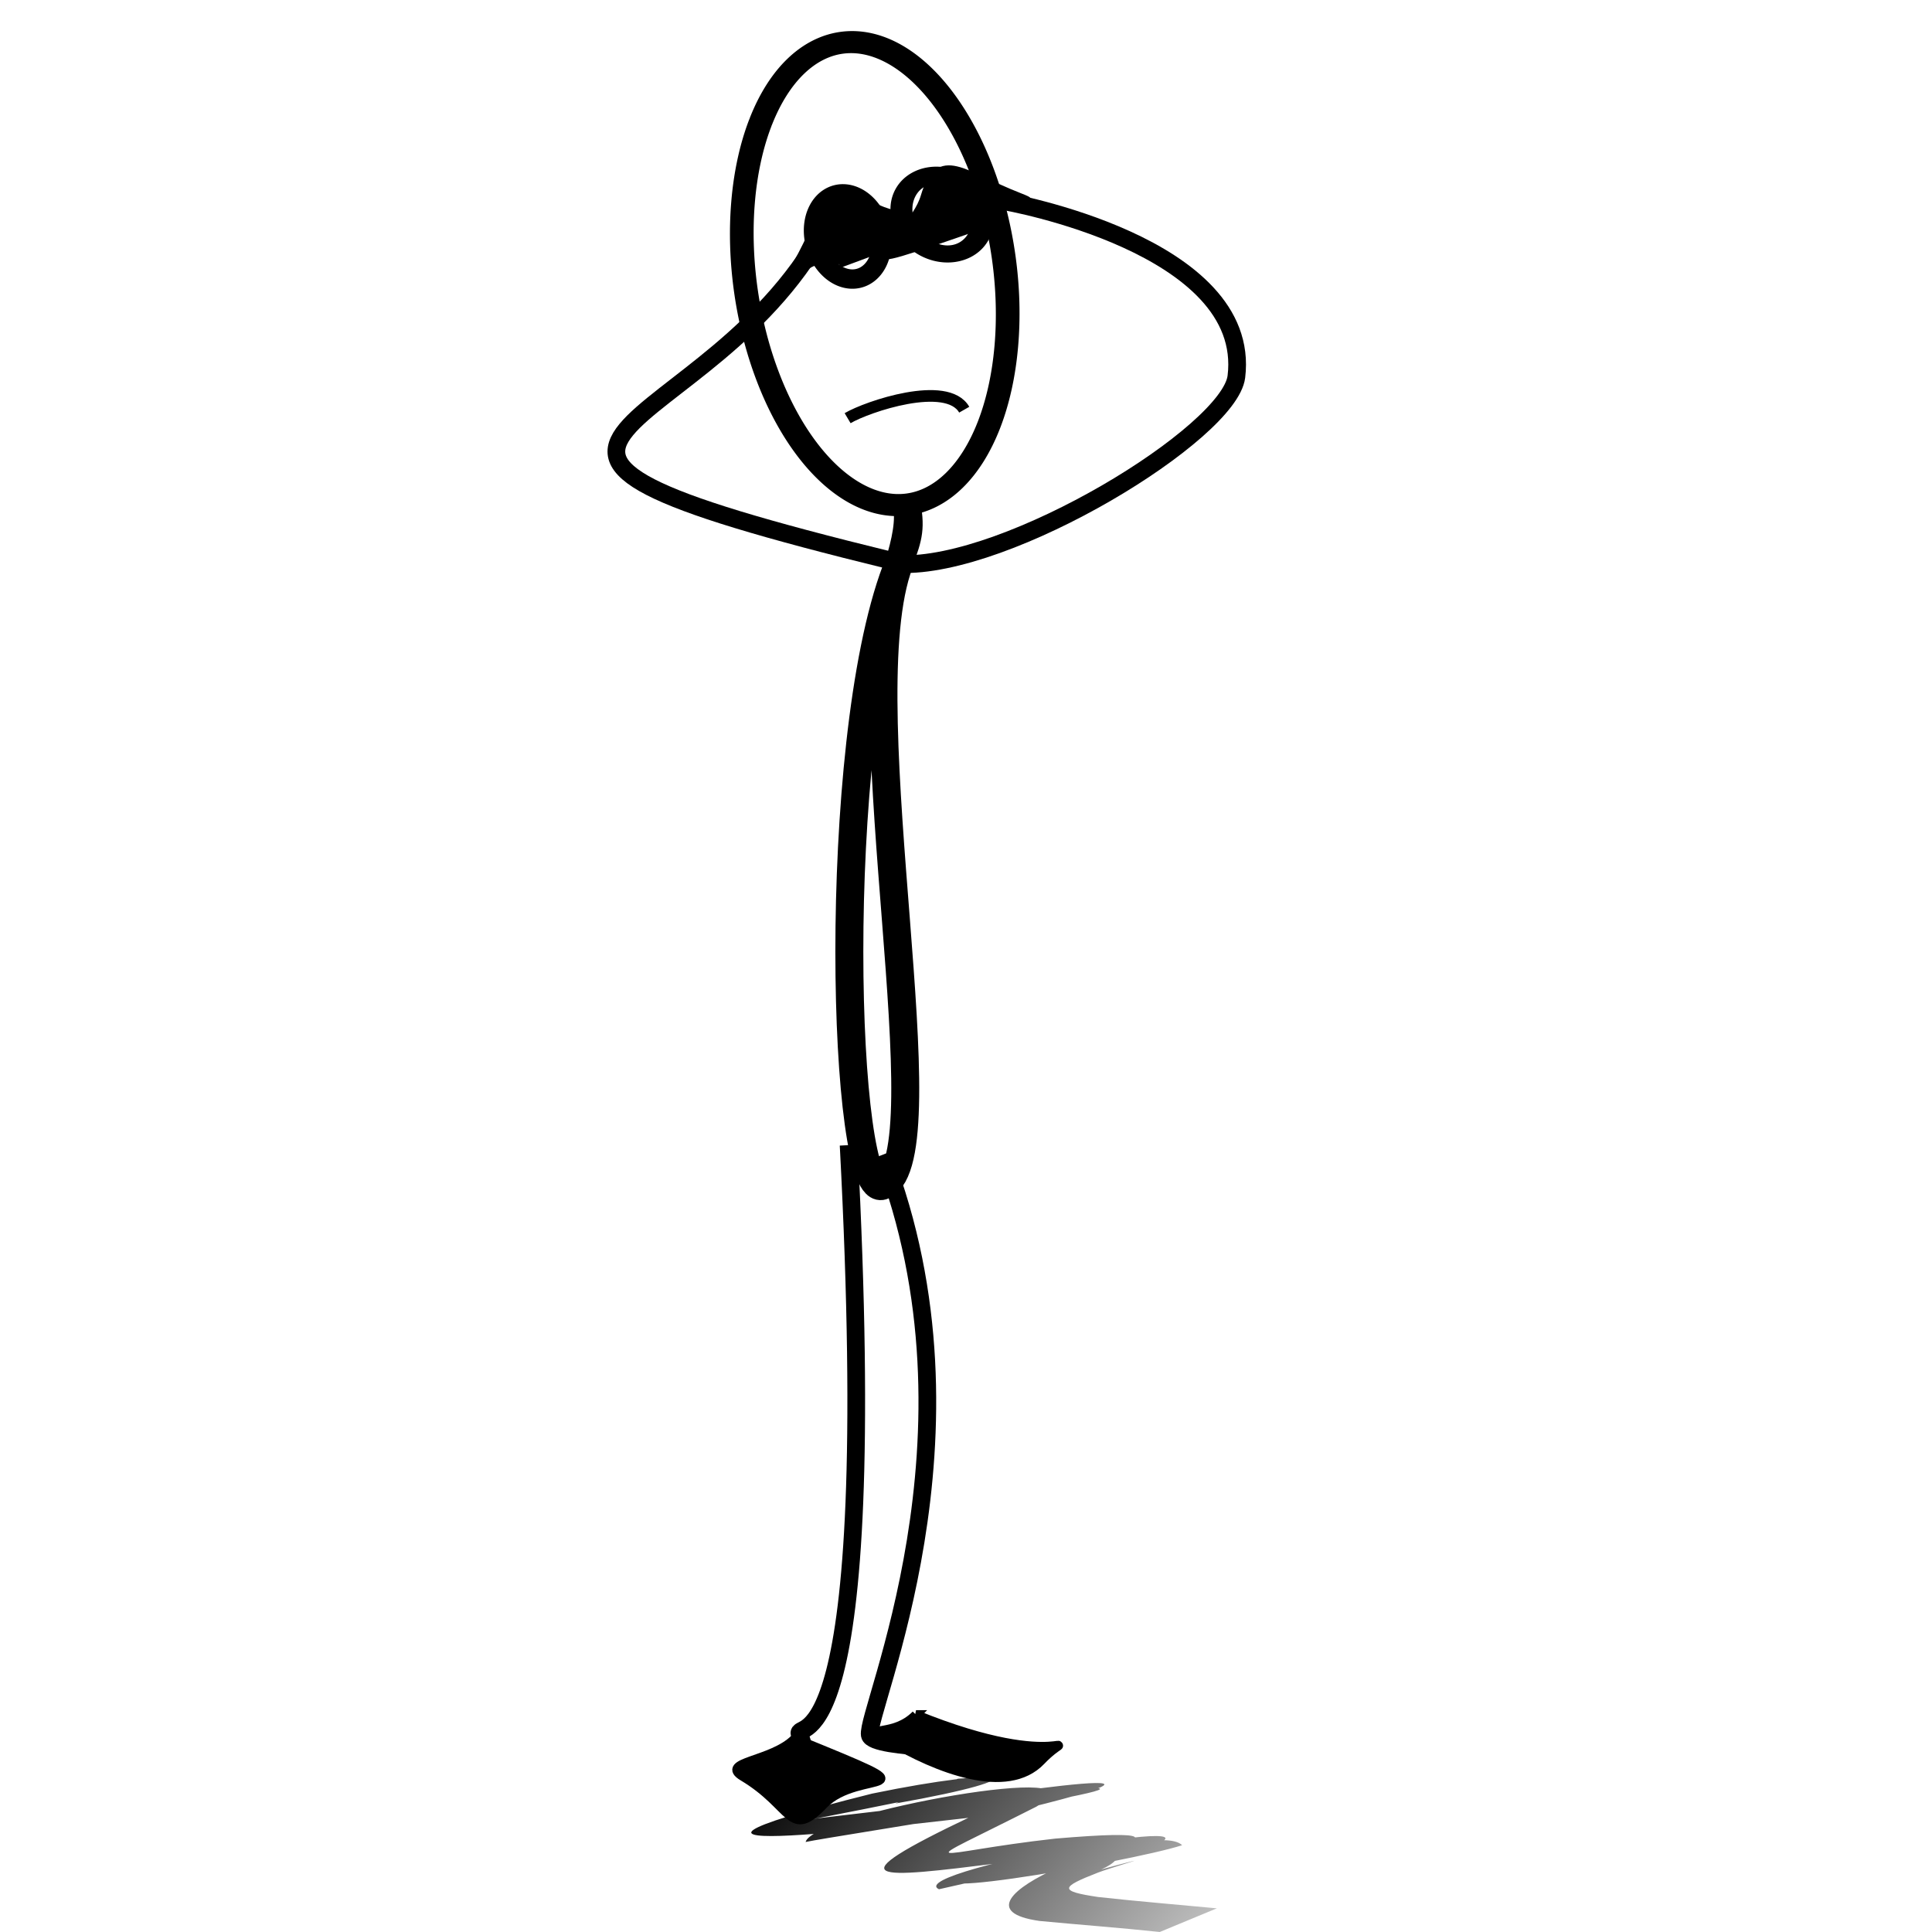 <?xml version="1.0" encoding="UTF-8" standalone="no"?>
<!-- Created with Inkscape (http://www.inkscape.org/) -->

<svg
   xmlns:dc="http://purl.org/dc/elements/1.1/"
   xmlns:cc="http://creativecommons.org/ns#"
   xmlns:rdf="http://www.w3.org/1999/02/22-rdf-syntax-ns#"
   xmlns:svg="http://www.w3.org/2000/svg"
   xmlns="http://www.w3.org/2000/svg"
   xmlns:sodipodi="http://sodipodi.sourceforge.net/DTD/sodipodi-0.dtd"
   xmlns:inkscape="http://www.inkscape.org/namespaces/inkscape"
   width="51mm"
   height="51mm"
   viewBox="0 0 51 51"
   version="1.1"
   id="svg8"
   inkscape:version="0.92.3 (2405546, 2018-03-11)"
   sodipodi:docname="a15.svg">
  <defs
     id="defs2">
    <linearGradient
       id="linearGradient3144"
       y2="539.27"
       gradientUnits="userSpaceOnUse"
       x2="247.31"
       gradientTransform="matrix(1.885,0,0,1,38.598,128.35)"
       y1="498.13"
       x1="200.38">
      <stop
         id="stop6741"
         offset="0" />
      <stop
         id="stop6743"
         stop-opacity="0"
         offset="1" />
    </linearGradient>
    <linearGradient
       id="linearGradient3144-2"
       y2="539.27"
       gradientUnits="userSpaceOnUse"
       x2="247.31"
       gradientTransform="matrix(1.885,0,0,1,38.598,128.35)"
       y1="498.13"
       x1="200.38">
      <stop
         id="stop6741-8"
         offset="0" />
      <stop
         id="stop6743-9"
         stop-opacity="0"
         offset="1" />
    </linearGradient>
    <linearGradient
       id="linearGradient4219"
       y2="539.27"
       gradientUnits="userSpaceOnUse"
       x2="247.31"
       gradientTransform="matrix(1.21,0,0,1,169.55,-481.7)"
       y1="498.13"
       x1="200.38">
      <stop
         id="stop6741-2"
         offset="0" />
      <stop
         id="stop6743-2"
         stop-opacity="0"
         offset="1" />
    </linearGradient>
    <marker
       id="Arrow2Lstart"
       refY="0"
       refX="0"
       style="overflow:visible"
       orient="auto"
       inkscape:stockid="Arrow2Lstart">
      <path
         id="path2615"
         style="stroke-linejoin:round;stroke-width:.625;fill-rule:evenodd"
         sodipodi:nodetypes="cccc"
         transform="matrix(1.1,0,0,1.1,-5.5,0)"
         d="m8.719 4.034l-10.926-4.018 10.926-4.018c-1.746 2.372-1.736 5.617 0 8.035z" />
    </marker>
    <marker
       id="Arrow1Mstart"
       refY="0"
       refX="0"
       style="overflow:visible"
       orient="auto"
       inkscape:stockid="Arrow1Mstart">
      <path
         id="path2629"
         style="stroke:#000000;stroke-width:1pt;fill-rule:evenodd"
         sodipodi:nodetypes="ccccc"
         transform="scale(.4)"
         d="m0 0l5-5-17.5 5 17.5 5-5-5z" />
    </marker>
    <marker
       id="Arrow2Lstart-8"
       refY="0"
       refX="0"
       style="overflow:visible"
       orient="auto"
       inkscape:stockid="Arrow2Lstart">
      <path
         id="path2615-7"
         style="stroke-linejoin:round;stroke-width:.625;fill-rule:evenodd"
         sodipodi:nodetypes="cccc"
         transform="matrix(1.1,0,0,1.1,-5.5,0)"
         d="m8.719 4.034l-10.926-4.018 10.926-4.018c-1.746 2.372-1.736 5.617 0 8.035z" />
    </marker>
    <marker
       id="Arrow1Mstart-1"
       refY="0"
       refX="0"
       style="overflow:visible"
       orient="auto"
       inkscape:stockid="Arrow1Mstart">
      <path
         id="path2629-7"
         style="stroke:#000000;stroke-width:1pt;fill-rule:evenodd"
         sodipodi:nodetypes="ccccc"
         transform="scale(.4)"
         d="m0 0l5-5-17.5 5 17.5 5-5-5z" />
    </marker>
    <linearGradient
       id="linearGradient2855"
       y2="539.27"
       gradientUnits="userSpaceOnUse"
       x2="247.31"
       gradientTransform="translate(-160.12,-300.58)"
       y1="498.13"
       x1="200.38">
      <stop
         id="stop6741-26"
         offset="0" />
      <stop
         id="stop6743-6"
         stop-opacity="0"
         offset="1" />
    </linearGradient>
    <marker
       id="Arrow2Lstart-5"
       refY="0"
       refX="0"
       style="overflow:visible"
       orient="auto"
       inkscape:stockid="Arrow2Lstart">
      <path
         id="path2615-6"
         style="stroke-linejoin:round;stroke-width:.625;fill-rule:evenodd"
         sodipodi:nodetypes="cccc"
         transform="matrix(1.1,0,0,1.1,-5.5,0)"
         d="m8.719 4.034l-10.926-4.018 10.926-4.018c-1.746 2.372-1.736 5.617 0 8.035z" />
    </marker>
    <marker
       id="Arrow1Mstart-11"
       refY="0"
       refX="0"
       style="overflow:visible"
       orient="auto"
       inkscape:stockid="Arrow1Mstart">
      <path
         id="path2629-5"
         style="stroke:#000000;stroke-width:1pt;fill-rule:evenodd"
         sodipodi:nodetypes="ccccc"
         transform="scale(.4)"
         d="m0 0l5-5-17.5 5 17.5 5-5-5z" />
    </marker>
    <marker
       id="Arrow2Lstart-4"
       refY="0"
       refX="0"
       style="overflow:visible"
       orient="auto"
       inkscape:stockid="Arrow2Lstart">
      <path
         id="path2615-4"
         style="stroke-linejoin:round;stroke-width:.625;fill-rule:evenodd"
         sodipodi:nodetypes="cccc"
         transform="matrix(1.1,0,0,1.1,-5.5,0)"
         d="m8.719 4.034l-10.926-4.018 10.926-4.018c-1.746 2.372-1.736 5.617 0 8.035z" />
    </marker>
    <marker
       id="Arrow1Mstart-7"
       refY="0"
       refX="0"
       style="overflow:visible"
       orient="auto"
       inkscape:stockid="Arrow1Mstart">
      <path
         id="path2629-6"
         style="stroke:#000000;stroke-width:1pt;fill-rule:evenodd"
         sodipodi:nodetypes="ccccc"
         transform="scale(.4)"
         d="m0 0l5-5-17.5 5 17.5 5-5-5z" />
    </marker>
    <marker
       id="Arrow2Lstart-7"
       refY="0"
       refX="0"
       style="overflow:visible"
       orient="auto"
       inkscape:stockid="Arrow2Lstart">
      <path
         id="path2615-41"
         style="stroke-linejoin:round;stroke-width:.625;fill-rule:evenodd"
         sodipodi:nodetypes="cccc"
         transform="matrix(1.1,0,0,1.1,-5.5,0)"
         d="m8.719 4.034l-10.926-4.018 10.926-4.018c-1.746 2.372-1.736 5.617 0 8.035z" />
    </marker>
    <marker
       id="Arrow1Mstart-8"
       refY="0"
       refX="0"
       style="overflow:visible"
       orient="auto"
       inkscape:stockid="Arrow1Mstart">
      <path
         id="path2629-59"
         style="stroke:#000000;stroke-width:1pt;fill-rule:evenodd"
         sodipodi:nodetypes="ccccc"
         transform="scale(.4)"
         d="m0 0l5-5-17.5 5 17.5 5-5-5z" />
    </marker>
    <marker
       id="Arrow2Lstart-3"
       refY="0"
       refX="0"
       style="overflow:visible"
       orient="auto"
       inkscape:stockid="Arrow2Lstart">
      <path
         id="path2615-3"
         style="stroke-linejoin:round;stroke-width:.625;fill-rule:evenodd"
         sodipodi:nodetypes="cccc"
         transform="matrix(1.1,0,0,1.1,-5.5,0)"
         d="m8.719 4.034l-10.926-4.018 10.926-4.018c-1.746 2.372-1.736 5.617 0 8.035z" />
    </marker>
    <marker
       id="Arrow1Mstart-3"
       refY="0"
       refX="0"
       style="overflow:visible"
       orient="auto"
       inkscape:stockid="Arrow1Mstart">
      <path
         id="path2629-8"
         style="stroke:#000000;stroke-width:1pt;fill-rule:evenodd"
         sodipodi:nodetypes="ccccc"
         transform="scale(.4)"
         d="m0 0l5-5-17.5 5 17.5 5-5-5z" />
    </marker>
    <marker
       id="Arrow2Lstart-43"
       refY="0"
       refX="0"
       style="overflow:visible"
       orient="auto"
       inkscape:stockid="Arrow2Lstart">
      <path
         id="path2615-0"
         style="stroke-linejoin:round;stroke-width:.625;fill-rule:evenodd"
         sodipodi:nodetypes="cccc"
         transform="matrix(1.1,0,0,1.1,-5.5,0)"
         d="m8.719 4.034l-10.926-4.018 10.926-4.018c-1.746 2.372-1.736 5.617 0 8.035z" />
    </marker>
    <marker
       id="Arrow1Mstart-30"
       refY="0"
       refX="0"
       style="overflow:visible"
       orient="auto"
       inkscape:stockid="Arrow1Mstart">
      <path
         id="path2629-9"
         style="stroke:#000000;stroke-width:1pt;fill-rule:evenodd"
         sodipodi:nodetypes="ccccc"
         transform="scale(.4)"
         d="m0 0l5-5-17.5 5 17.5 5-5-5z" />
    </marker>
  </defs>
  <sodipodi:namedview
     id="base"
     pagecolor="#ffffff"
     bordercolor="#666666"
     borderopacity="1.0"
     inkscape:pageopacity="0.0"
     inkscape:pageshadow="2"
     inkscape:zoom="1.4"
     inkscape:cx="-3.3632226"
     inkscape:cy="61.107045"
     inkscape:document-units="mm"
     inkscape:current-layer="layer1-4"
     showgrid="false"
     inkscape:window-width="1853"
     inkscape:window-height="1025"
     inkscape:window-x="67"
     inkscape:window-y="27"
     inkscape:window-maximized="1" />
  <g
     inkscape:label="Layer 1"
     inkscape:groupmode="layer"
     id="layer1"
     transform="translate(0,-246)">
    <g
       transform="matrix(2,0,0,2,-7.429,-322.098)"
       id="layer1-4"
       inkscape:label="Layer 1">
      <g
         transform="translate(3.556,12.127)"
         id="layer1-5"
         inkscape:label="Layer 1">
        <g
           id="layer3"
           transform="matrix(0.123,0,0,0.123,6.184,269.948)">
          <g
             id="g2891">
            <path
               style="fill:none;stroke:#000000;stroke-width:2.075;stroke-linecap:round"
               inkscape:connector-curvature="0"
               id="path4833"
               d="m 293.26,368.63 a 3.571,4.643 0 1 1 -0.034,0.042"
               transform="matrix(0.962,-0.275,0.275,0.962,-344.8,-235.14)" />
            <path
               style="fill:url(#linearGradient2855)"
               inkscape:connector-curvature="0"
               id="path6737"
               d="m 53.788,206.92 c 12.611,-0.957 -13.479,3.907 -15.069,4.243 -8.064,0.975 17.067,-2.02 25.796,-3.037 18.345,-1.461 -24.619,5.02 -27.055,5.582 0.742,-3.114 33.629,-8.985 24.744,-3.784 -14.033,7.11 -11.483,4.932 2.033,3.421 22.218,-1.895 -4.832,3.657 -12.467,5.434 -4.22,-2.025 38.918,-9.554 19.038,-3.231 -1.229,1.694 -7.705,2.605 1.67,0.231 1.241,-0.314 -2.452,0.749 -3.645,1.213 -4.03,1.567 -4.234,1.989 0.021,2.619 4.238,0.468 8.488,0.813 12.733,1.216 l -6.12,2.537 c -4.292,-0.455 -8.594,-0.772 -12.89,-1.182 -12.007,-1.689 12.466,-10.975 15.285,-8.129 -5.518,1.809 -36.191,7.065 -19.84,1.902 19.093,-3.607 13.323,-0.856 0.258,0.014 -13.201,1.648 -18.321,2.249 -2.871,-5.089 6.406,-3.075 -31.214,6.78 -11.563,-0.058 8.157,-1.487 43.084,-6.872 14.815,-0.122 -10.065,1.059 -46.041,5.817 -14.064,-2.185 14.705,-3.034 18.793,-1.828 2.508,1.061 l 6.684,-2.654 z" />
            <path
               style="fill:none;stroke:#000000;stroke-width:1.9"
               inkscape:connector-curvature="0"
               id="path4874"
               d="M 46.561,76.188 C -7.922,62.859 27.656,64.286 39.986,39.552" />
            <path
               style="fill:none;stroke:#000000;stroke-width:1.9"
               inkscape:connector-curvature="0"
               id="path4876"
               d="M 47.531,76.577 C 59.225,77.058 82.945,62.51 83.685,56.467 85.42,42.282 58.82,37.657 58.82,37.657" />
            <path
               style="fill:none;stroke:#000000;stroke-width:1.9"
               inkscape:connector-curvature="0"
               id="path4878"
               d="m 42.075,138.93 c 3.577,67.984 -5.765,61.681 -5.26,63.196 0.505,1.515 1.01,3.535 1.01,3.535" />
            <path
               style="fill:none;stroke:#000000;stroke-width:1.9"
               inkscape:connector-curvature="0"
               id="path4880"
               d="m 45.755,139.95 c 11.69,30.184 -1.85,59.663 -1.409,62.275 0.266,1.575 13.208,1.488 13.208,1.488" />
            <path
               style="fill-rule:evenodd;stroke:#000000;stroke-width:1px"
               inkscape:connector-curvature="0"
               id="path4882"
               d="m 36.31,202.63 c -2.444,2.485 -8.163,2.484 -5.556,4.041 5.367,3.205 4.974,6.794 8.586,3.03 3.932,-4.097 13.132,-0.505 -3.03,-7.071 z" />
            <path
               style="fill-rule:evenodd;stroke:#000000;stroke-width:1px"
               inkscape:connector-curvature="0"
               id="path5757"
               d="m 49.31,200.06 c -2.444,2.485 -5.663,1.055 -3.056,2.612 5.367,3.205 12.831,6.08 16.443,2.316 3.932,-4.097 2.775,1.638 -13.388,-4.928 z" />
            <path
               style="fill-rule:evenodd;stroke:#000000;stroke-width:1px"
               inkscape:connector-curvature="0"
               id="path5761"
               d="m 56.75,39.982 c 1.048,-3.391 6.668,-1.546 3.574,-2.754 -6.073,-2.371 -8.51,-5.164 -10.012,-0.088 -1.636,5.525 -12.132,9.306 6.438,2.842 z" />
            <path
               style="fill:none;stroke:#000000;stroke-width:3"
               inkscape:connector-curvature="0"
               id="path3077"
               d="m 48.398,70.777 c 0.365,2.432 -0.094,3.425 -1.237,6.46 -7.14,18.967 -5.755,68.197 -1.377,66.027 6.733,-3.338 -3.554,-50.359 1.469,-66.018 0.634,-1.976 1.37,-4.553 1.146,-6.469 z" />
            <path
               style="fill:none;stroke:#000000;stroke-width:2.353;stroke-linecap:round"
               inkscape:connector-curvature="0"
               id="path3075"
               d="m 444.03,362.03 a 12.857,25 0 1 1 -0.121,0.224"
               transform="matrix(1.069,-0.186,0.153,0.989,-497.38,-246.43)" />
            <path
               style="fill:none;stroke:#000000;stroke-width:1.98;stroke-linecap:round"
               inkscape:connector-curvature="0"
               id="path4835"
               d="m 293.26,368.63 a 3.571,4.643 0 1 1 -0.034,0.042"
               transform="matrix(1.143,-0.254,0.326,0.889,-407.17,-216.54)" />
            <path
               style="fill:none;stroke:#000000;stroke-width:1.25"
               inkscape:connector-curvature="0"
               id="path4837"
               d="M 54.481,60.012 C 52.629,56.775 44.063,59.68 41.967,60.922" />
            <path
               style="fill-rule:evenodd;stroke:#000000;stroke-width:1px"
               inkscape:connector-curvature="0"
               id="path3787"
               d="m 41.094,44.287 c -2.966,-1.951 -6.129,3.047 -4.51,0.148 3.178,-5.692 3.283,-9.397 7.67,-6.435 4.776,3.224 15.281,-0.535 -3.161,6.288 z" />
          </g>
        </g>
      </g>
    </g>
  </g>
</svg>
